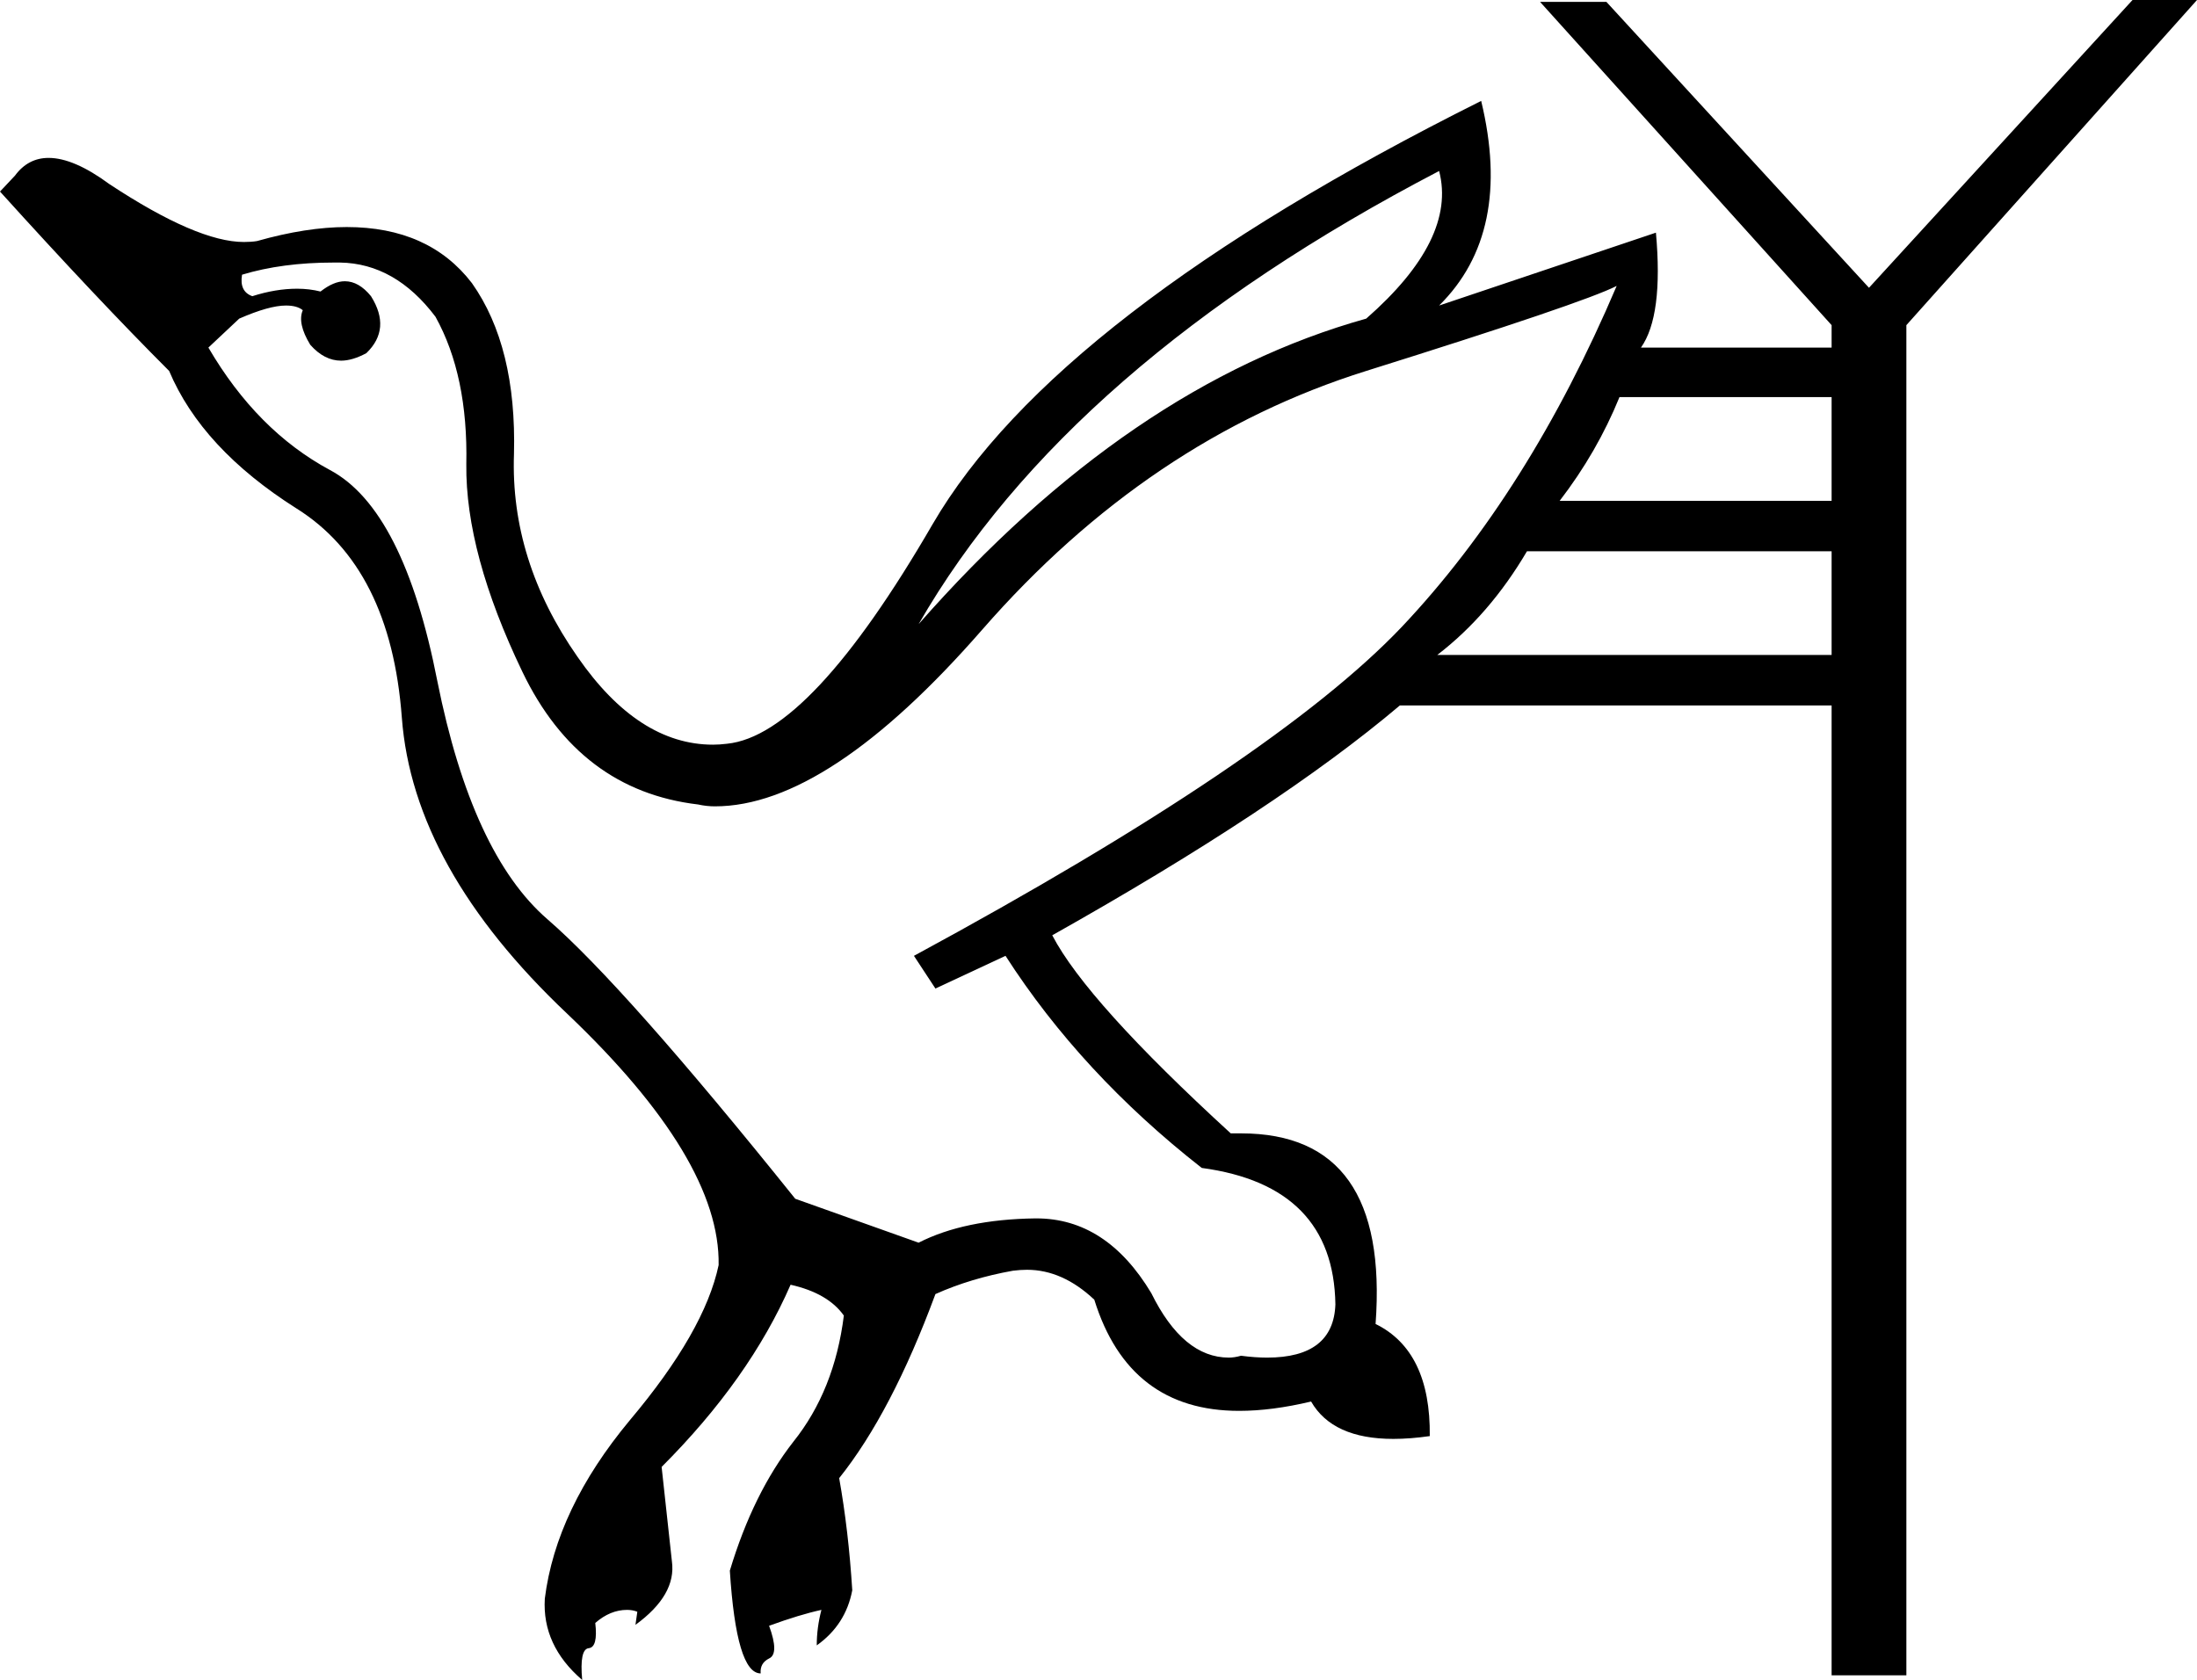 <?xml version='1.0' encoding ='UTF-8' standalone='yes'?>
<svg width='23.51' height='17.98' xmlns='http://www.w3.org/2000/svg' xmlns:xlink='http://www.w3.org/1999/xlink' >
<path style='fill:black; stroke:none' d=' M 19.6 4.25  L 19.6 5.36  L 16.69 5.36  Q 17.09 4.84 17.33 4.25  Z  M 15.4 1.83  Q 15.59 2.56 14.62 3.41  Q 12.08 4.12 9.83 6.68  Q 11.43 3.9 15.4 1.83  Z  M 19.6 5.9  L 19.6 7.01  L 15.38 7.01  Q 15.94 6.58 16.34 5.9  Z  M 3.57 2.81  Q 3.6 2.81 3.64 2.81  Q 4.23 2.82 4.66 3.39  Q 5.01 4.02 4.99 4.97  Q 4.98 5.92 5.59 7.19  Q 6.2 8.46 7.47 8.61  Q 7.56 8.63 7.65 8.63  Q 8.86 8.63 10.51 6.74  Q 12.29 4.7 14.62 3.97  Q 16.95 3.24 17.3 3.06  L 17.3 3.06  Q 16.36 5.27 15 6.71  Q 13.64 8.14 9.78 10.23  L 10.01 10.58  L 10.76 10.23  Q 11.57 11.49 12.86 12.5  Q 14.27 12.69 14.29 13.96  Q 14.27 14.53 13.56 14.53  Q 13.43 14.53 13.28 14.51  Q 13.21 14.53 13.15 14.53  Q 12.66 14.53 12.32 13.84  Q 11.84 13.04 11.09 13.04  Q 11.09 13.04 11.08 13.04  Q 10.32 13.05 9.83 13.3  L 8.51 12.83  Q 6.68 10.55 5.86 9.84  Q 5.05 9.14 4.68 7.29  Q 4.32 5.45 3.53 5.03  Q 2.75 4.61 2.23 3.72  L 2.56 3.41  Q 2.88 3.27 3.06 3.27  Q 3.18 3.27 3.24 3.32  Q 3.18 3.46 3.32 3.69  Q 3.47 3.86 3.65 3.86  Q 3.77 3.86 3.92 3.78  Q 4.19 3.52 3.97 3.17  Q 3.84 3.01 3.69 3.01  Q 3.57 3.01 3.43 3.12  Q 3.31 3.09 3.18 3.09  Q 2.95 3.09 2.7 3.17  Q 2.56 3.12 2.59 2.94  Q 3.02 2.81 3.57 2.81  Z  M 22.82 0  L 20 3.08  L 17.19 0.02  L 16.48 0.02  L 19.6 3.48  L 19.6 3.72  L 17.56 3.72  Q 17.8 3.38 17.72 2.49  L 17.72 2.49  L 15.4 3.27  Q 16.19 2.49 15.85 1.08  L 15.85 1.08  Q 11.29 3.36 9.98 5.61  Q 8.67 7.87 7.78 7.96  Q 7.7 7.97 7.63 7.97  Q 6.83 7.97 6.18 7.03  Q 5.46 6 5.5 4.86  Q 5.53 3.71 5.05 3.03  Q 4.59 2.43 3.71 2.43  Q 3.28 2.43 2.75 2.58  Q 2.69 2.59 2.61 2.59  Q 2.11 2.59 1.17 1.97  Q 0.79 1.69 0.52 1.69  Q 0.3 1.69 0.16 1.88  L 0 2.05  Q 1.04 3.2 1.81 3.97  Q 2.16 4.8 3.17 5.44  Q 4.18 6.07 4.3 7.68  Q 4.42 9.29 6.07 10.85  Q 7.71 12.41 7.69 13.54  Q 7.54 14.25 6.74 15.2  Q 5.95 16.15 5.83 17.11  Q 5.8 17.61 6.23 17.98  Q 6.2 17.65 6.3 17.64  Q 6.4 17.63 6.37 17.37  Q 6.53 17.23 6.71 17.23  Q 6.77 17.23 6.82 17.25  L 6.8 17.39  Q 7.24 17.07 7.19 16.71  L 7.08 15.7  Q 8.02 14.76 8.46 13.75  Q 8.86 13.84 9.03 14.08  Q 8.93 14.88 8.49 15.43  Q 8.06 15.98 7.81 16.81  Q 7.88 17.91 8.14 17.91  Q 8.13 17.8 8.23 17.75  Q 8.34 17.7 8.23 17.4  Q 8.56 17.28 8.79 17.23  L 8.79 17.23  Q 8.74 17.42 8.74 17.61  Q 9.05 17.39 9.12 17.02  Q 9.08 16.38 8.98 15.82  Q 9.54 15.12 10.01 13.85  Q 10.39 13.68 10.84 13.6  Q 10.92 13.59 10.99 13.59  Q 11.37 13.59 11.71 13.91  Q 12.08 15.1 13.26 15.1  Q 13.61 15.1 14.03 15  Q 14.26 15.4 14.91 15.4  Q 15.09 15.4 15.3 15.37  Q 15.31 14.46 14.72 14.17  Q 14.87 12.13 13.28 12.13  Q 13.23 12.13 13.17 12.13  Q 11.63 10.72 11.26 10.01  Q 13.68 8.65 14.98 7.55  L 19.6 7.55  L 19.6 17.93  L 20.4 17.93  L 20.4 3.48  L 23.51 0  Z '/></svg>
